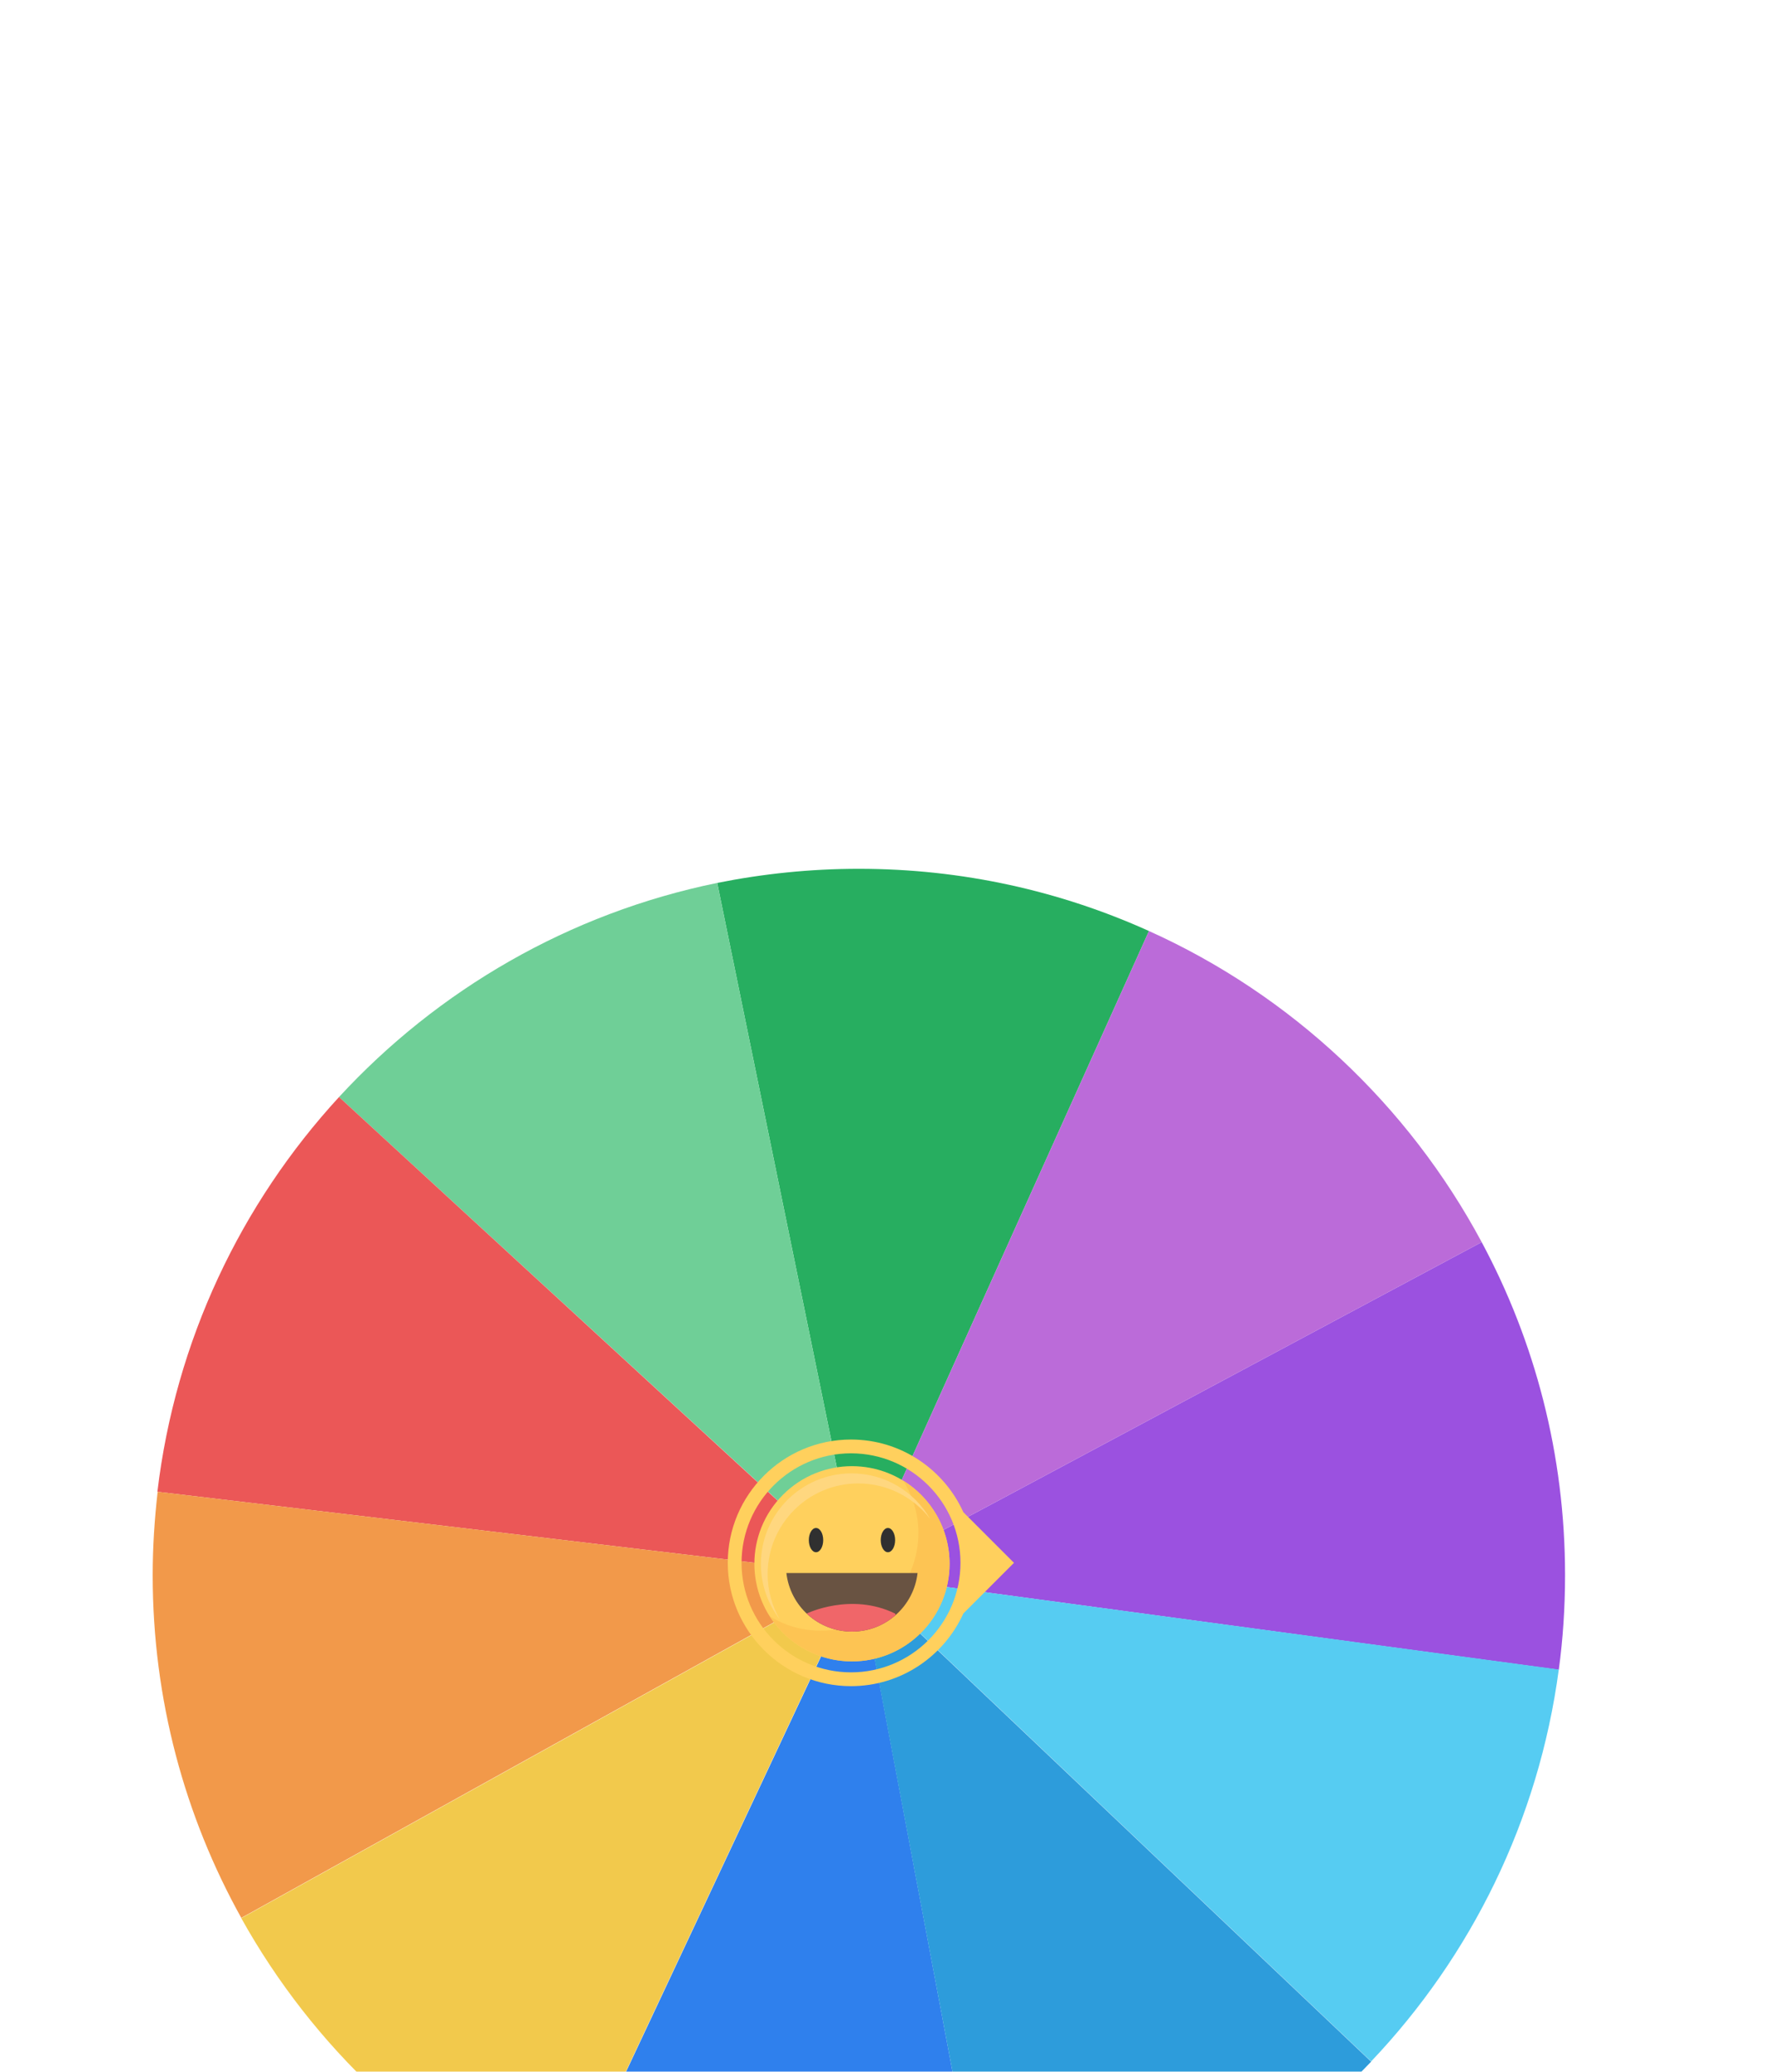 <svg width="186" height="217" viewBox="0 0 186 217" fill="none" xmlns="http://www.w3.org/2000/svg">
<g filter="url(#filter0_dddd_157_26683)">
<path d="M126.4 9.517C117.116 5.327 106.845 3 96 3C90.906 3 85.949 3.52 81.156 4.479L96 76.986L126.4 9.517Z" fill="#27AE60"/>
<path d="M81.156 4.479C65.627 7.655 51.879 15.678 41.527 26.904L96 76.986L81.156 4.479Z" fill="#6FCF97"/>
<path d="M169.343 86.899C169.781 83.668 170 80.354 170 76.986C170 64.363 166.85 52.507 161.263 42.102L96 76.986L169.343 86.899Z" fill="#9B51E0"/>
<path d="M41.527 26.904C31.257 38.076 24.383 52.397 22.493 68.251L95.973 76.986L41.527 26.904Z" fill="#EB5757"/>
<path d="M161.264 42.102C153.568 27.753 141.298 16.226 126.4 9.517L96 76.986L161.264 42.102Z" fill="#BB6BD9"/>
<path d="M64.56 143.99C74.118 148.481 84.771 151 96.027 151C100.711 151 105.284 150.562 109.721 149.74L96.027 77.014L64.56 143.99Z" fill="#2F80ED"/>
<path d="M96 76.986L149.679 127.917C160.141 116.909 167.234 102.671 169.343 86.871L96 76.986Z" fill="#56CCF2"/>
<path d="M109.721 149.713C125.332 146.783 139.189 138.979 149.679 127.944L96 77.014L109.721 149.713Z" fill="#2D9CDB"/>
<path d="M22.52 68.251C22.192 71.126 22 74.029 22 76.986C22 90.02 25.369 102.26 31.284 112.884L96 76.986L22.52 68.251Z" fill="#F2994A"/>
<path d="M31.284 112.912C38.816 126.438 50.455 137.364 64.532 143.99L96 77.014L31.284 112.912Z" fill="#F2C94C"/>
<path d="M95.176 85.657C100.679 85.657 105.139 81.197 105.139 75.694C105.139 70.192 100.679 65.731 95.176 65.731C89.674 65.731 85.213 70.192 85.213 75.694C85.213 81.197 89.674 85.657 95.176 85.657Z" fill="#FFD05D"/>
<path d="M112.253 75.694L106.947 70.388C104.919 65.906 100.407 62.779 95.176 62.779C88.055 62.779 82.261 68.572 82.261 75.695C82.261 82.816 88.055 88.611 95.176 88.611C100.407 88.611 104.919 85.483 106.947 81.001L112.253 75.694ZM95.176 87.164C88.852 87.164 83.707 82.019 83.707 75.694C83.707 69.37 88.852 64.224 95.176 64.224C101.5 64.224 106.646 69.37 106.646 75.694C106.646 82.019 101.5 87.164 95.176 87.164Z" fill="#FFD05D"/>
<path d="M102.508 83.026C106.502 79.032 106.502 72.557 102.508 68.564C98.514 64.57 92.039 64.57 88.046 68.564C84.052 72.557 84.052 79.032 88.046 83.026C92.039 87.02 98.514 87.02 102.508 83.026Z" fill="#FFD05D"/>
<path d="M100.628 67.066C101.646 68.656 102.237 70.547 102.237 72.575C102.237 78.223 97.658 82.802 92.01 82.802C90.049 82.802 88.216 82.249 86.66 81.291C88.477 84.129 91.658 86.009 95.277 86.009C100.925 86.009 105.504 81.431 105.504 75.783C105.504 72.096 103.553 68.866 100.628 67.066Z" fill="#FDC453"/>
<path d="M86.441 76.874C86.441 71.63 90.692 67.379 95.936 67.379C99.001 67.379 101.726 68.832 103.462 71.086C101.822 68.24 98.749 66.323 95.229 66.323C89.985 66.323 85.734 70.574 85.734 75.818C85.734 77.997 86.468 80.004 87.702 81.606C86.9 80.213 86.441 78.597 86.441 76.874Z" fill="#FFD77F"/>
<path d="M92.263 73.314C92.263 74.015 91.926 74.584 91.51 74.584C91.094 74.584 90.756 74.015 90.756 73.314C90.756 72.612 91.094 72.044 91.51 72.044C91.926 72.044 92.263 72.612 92.263 73.314Z" fill="#303030"/>
<path d="M99.799 73.314C99.799 74.015 99.461 74.584 99.045 74.584C98.629 74.584 98.291 74.015 98.291 73.314C98.291 72.612 98.629 72.044 99.045 72.044C99.461 72.044 99.799 72.612 99.799 73.314Z" fill="#303030"/>
<path d="M88.405 76.762C88.795 80.213 91.722 82.895 95.277 82.895C98.832 82.895 101.76 80.213 102.149 76.762H88.405Z" fill="#695342"/>
<path d="M90.53 81.007C91.769 82.177 93.438 82.896 95.277 82.896C97.037 82.896 98.641 82.238 99.862 81.156L99.798 81.007C95.183 78.757 90.593 80.976 90.53 81.007Z" fill="#F06669"/>
</g>
<defs>
<filter id="filter0_dddd_157_26683" x="0" y="0" width="186" height="217" filterUnits="userSpaceOnUse" color-interpolation-filters="sRGB">
<feFlood flood-opacity="0" result="BackgroundImageFix"/>
<feColorMatrix in="SourceAlpha" type="matrix" values="0 0 0 0 0 0 0 0 0 0 0 0 0 0 0 0 0 0 127 0" result="hardAlpha"/>
<feOffset dy="3"/>
<feGaussianBlur stdDeviation="3"/>
<feColorMatrix type="matrix" values="0 0 0 0 0 0 0 0 0 0 0 0 0 0 0 0 0 0 0.1 0"/>
<feBlend mode="normal" in2="BackgroundImageFix" result="effect1_dropShadow_157_26683"/>
<feColorMatrix in="SourceAlpha" type="matrix" values="0 0 0 0 0 0 0 0 0 0 0 0 0 0 0 0 0 0 127 0" result="hardAlpha"/>
<feOffset dx="-1" dy="12"/>
<feGaussianBlur stdDeviation="6"/>
<feColorMatrix type="matrix" values="0 0 0 0 0 0 0 0 0 0 0 0 0 0 0 0 0 0 0.09 0"/>
<feBlend mode="normal" in2="effect1_dropShadow_157_26683" result="effect2_dropShadow_157_26683"/>
<feColorMatrix in="SourceAlpha" type="matrix" values="0 0 0 0 0 0 0 0 0 0 0 0 0 0 0 0 0 0 127 0" result="hardAlpha"/>
<feOffset dx="-2" dy="26"/>
<feGaussianBlur stdDeviation="8"/>
<feColorMatrix type="matrix" values="0 0 0 0 0 0 0 0 0 0 0 0 0 0 0 0 0 0 0.05 0"/>
<feBlend mode="normal" in2="effect2_dropShadow_157_26683" result="effect3_dropShadow_157_26683"/>
<feColorMatrix in="SourceAlpha" type="matrix" values="0 0 0 0 0 0 0 0 0 0 0 0 0 0 0 0 0 0 127 0" result="hardAlpha"/>
<feOffset dx="-3" dy="47"/>
<feGaussianBlur stdDeviation="9.5"/>
<feColorMatrix type="matrix" values="0 0 0 0 0 0 0 0 0 0 0 0 0 0 0 0 0 0 0.01 0"/>
<feBlend mode="normal" in2="effect3_dropShadow_157_26683" result="effect4_dropShadow_157_26683"/>
<feBlend mode="normal" in="SourceGraphic" in2="effect4_dropShadow_157_26683" result="shape"/>
</filter>
</defs>
</svg>
